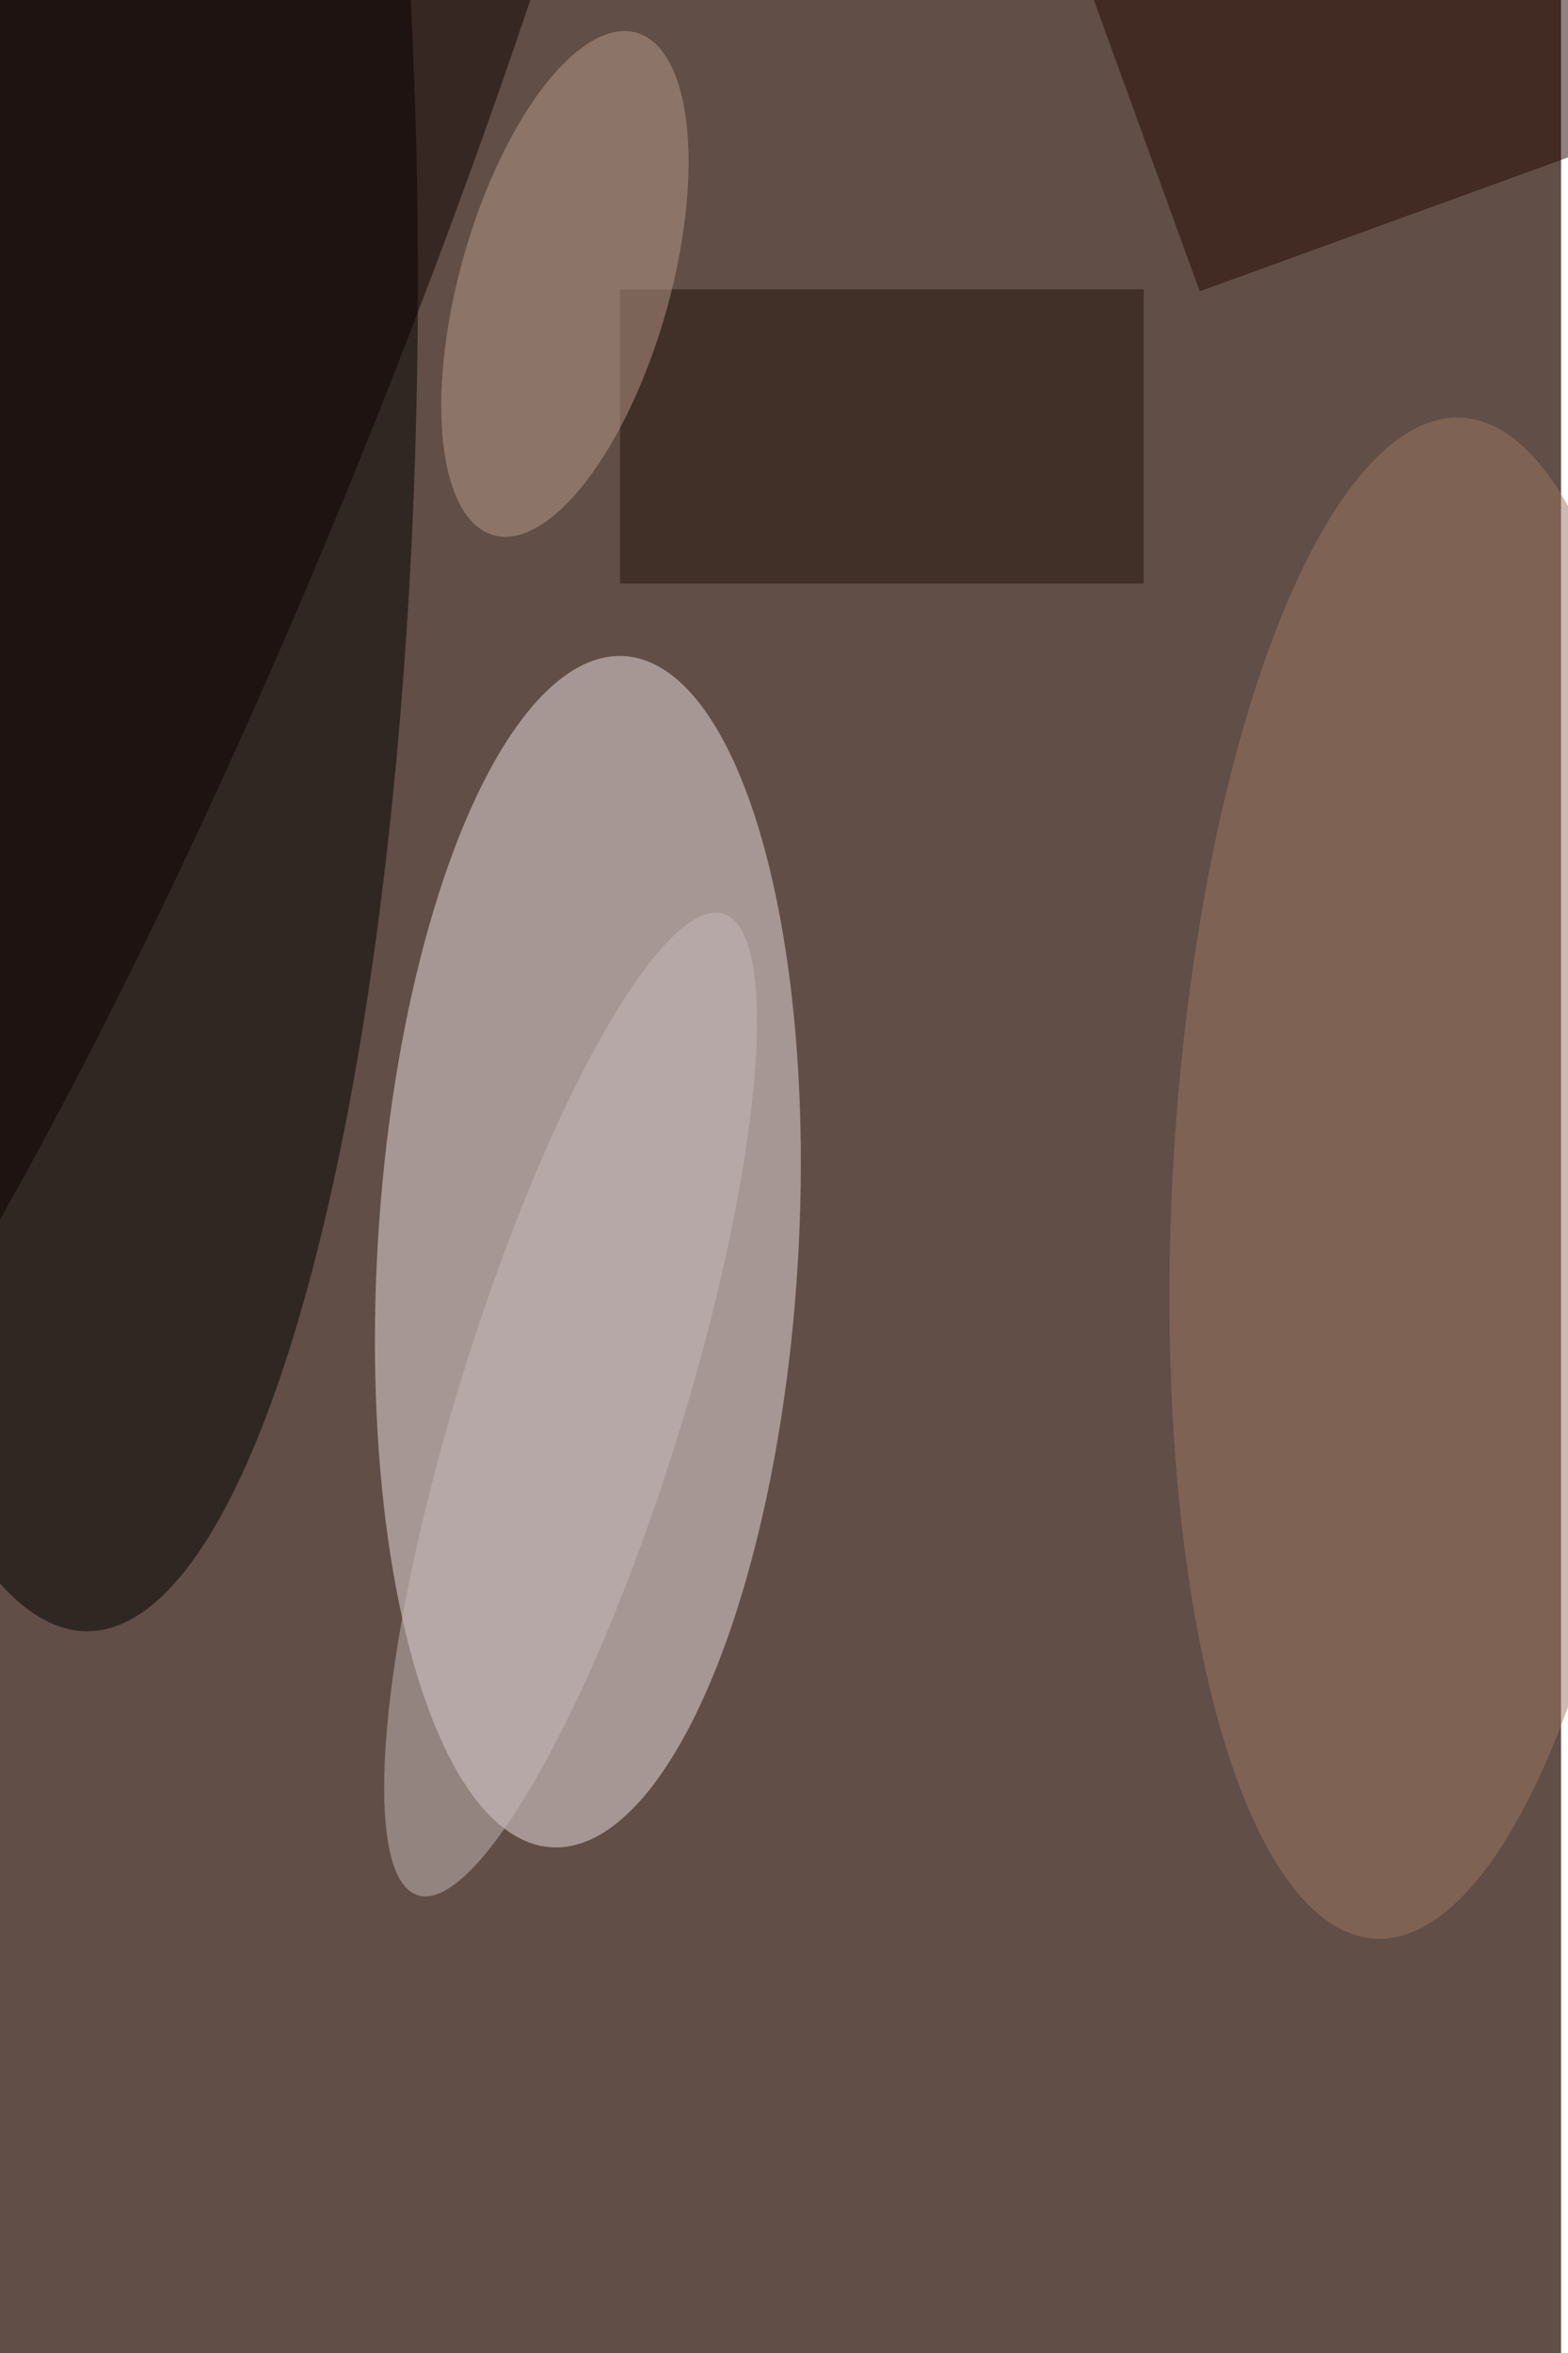 <svg xmlns="http://www.w3.org/2000/svg" viewBox="0 0 900 1350"><filter id="b"><feGaussianBlur stdDeviation="12" /></filter><path fill="#614e46" d="M0 0h896v1350H0z"/><g filter="url(#b)" transform="translate(2.6 2.6) scale(5.273)" fill-opacity=".5"><ellipse fill="#ede1e3" rx="1" ry="1" transform="matrix(22.84 1.397 -3.964 64.804 63.5 135.7)"/><ellipse cx="9" cy="30" rx="36" ry="147"/><ellipse fill="#9d7762" rx="1" ry="1" transform="matrix(-26.683 -1.528 4.74 -82.749 153.9 127.7)"/><path fill="#201208" d="M67 31h57v32H67z"/><ellipse fill="#ba9a8b" rx="1" ry="1" transform="matrix(10.979 3.127 -7.787 27.338 61 30.4)"/><ellipse fill="#0f0000" rx="1" ry="1" transform="rotate(-158.6 9.8 13) scale(30.471 166.46)"/><path fill="#230800" d="M130.1 31.2l-14-38.5 65.8-24 14 38.6z"/><ellipse fill="#c6baba" rx="1" ry="1" transform="rotate(-72.7 134.3 34.3) scale(55.925 12.173)"/></g></svg>